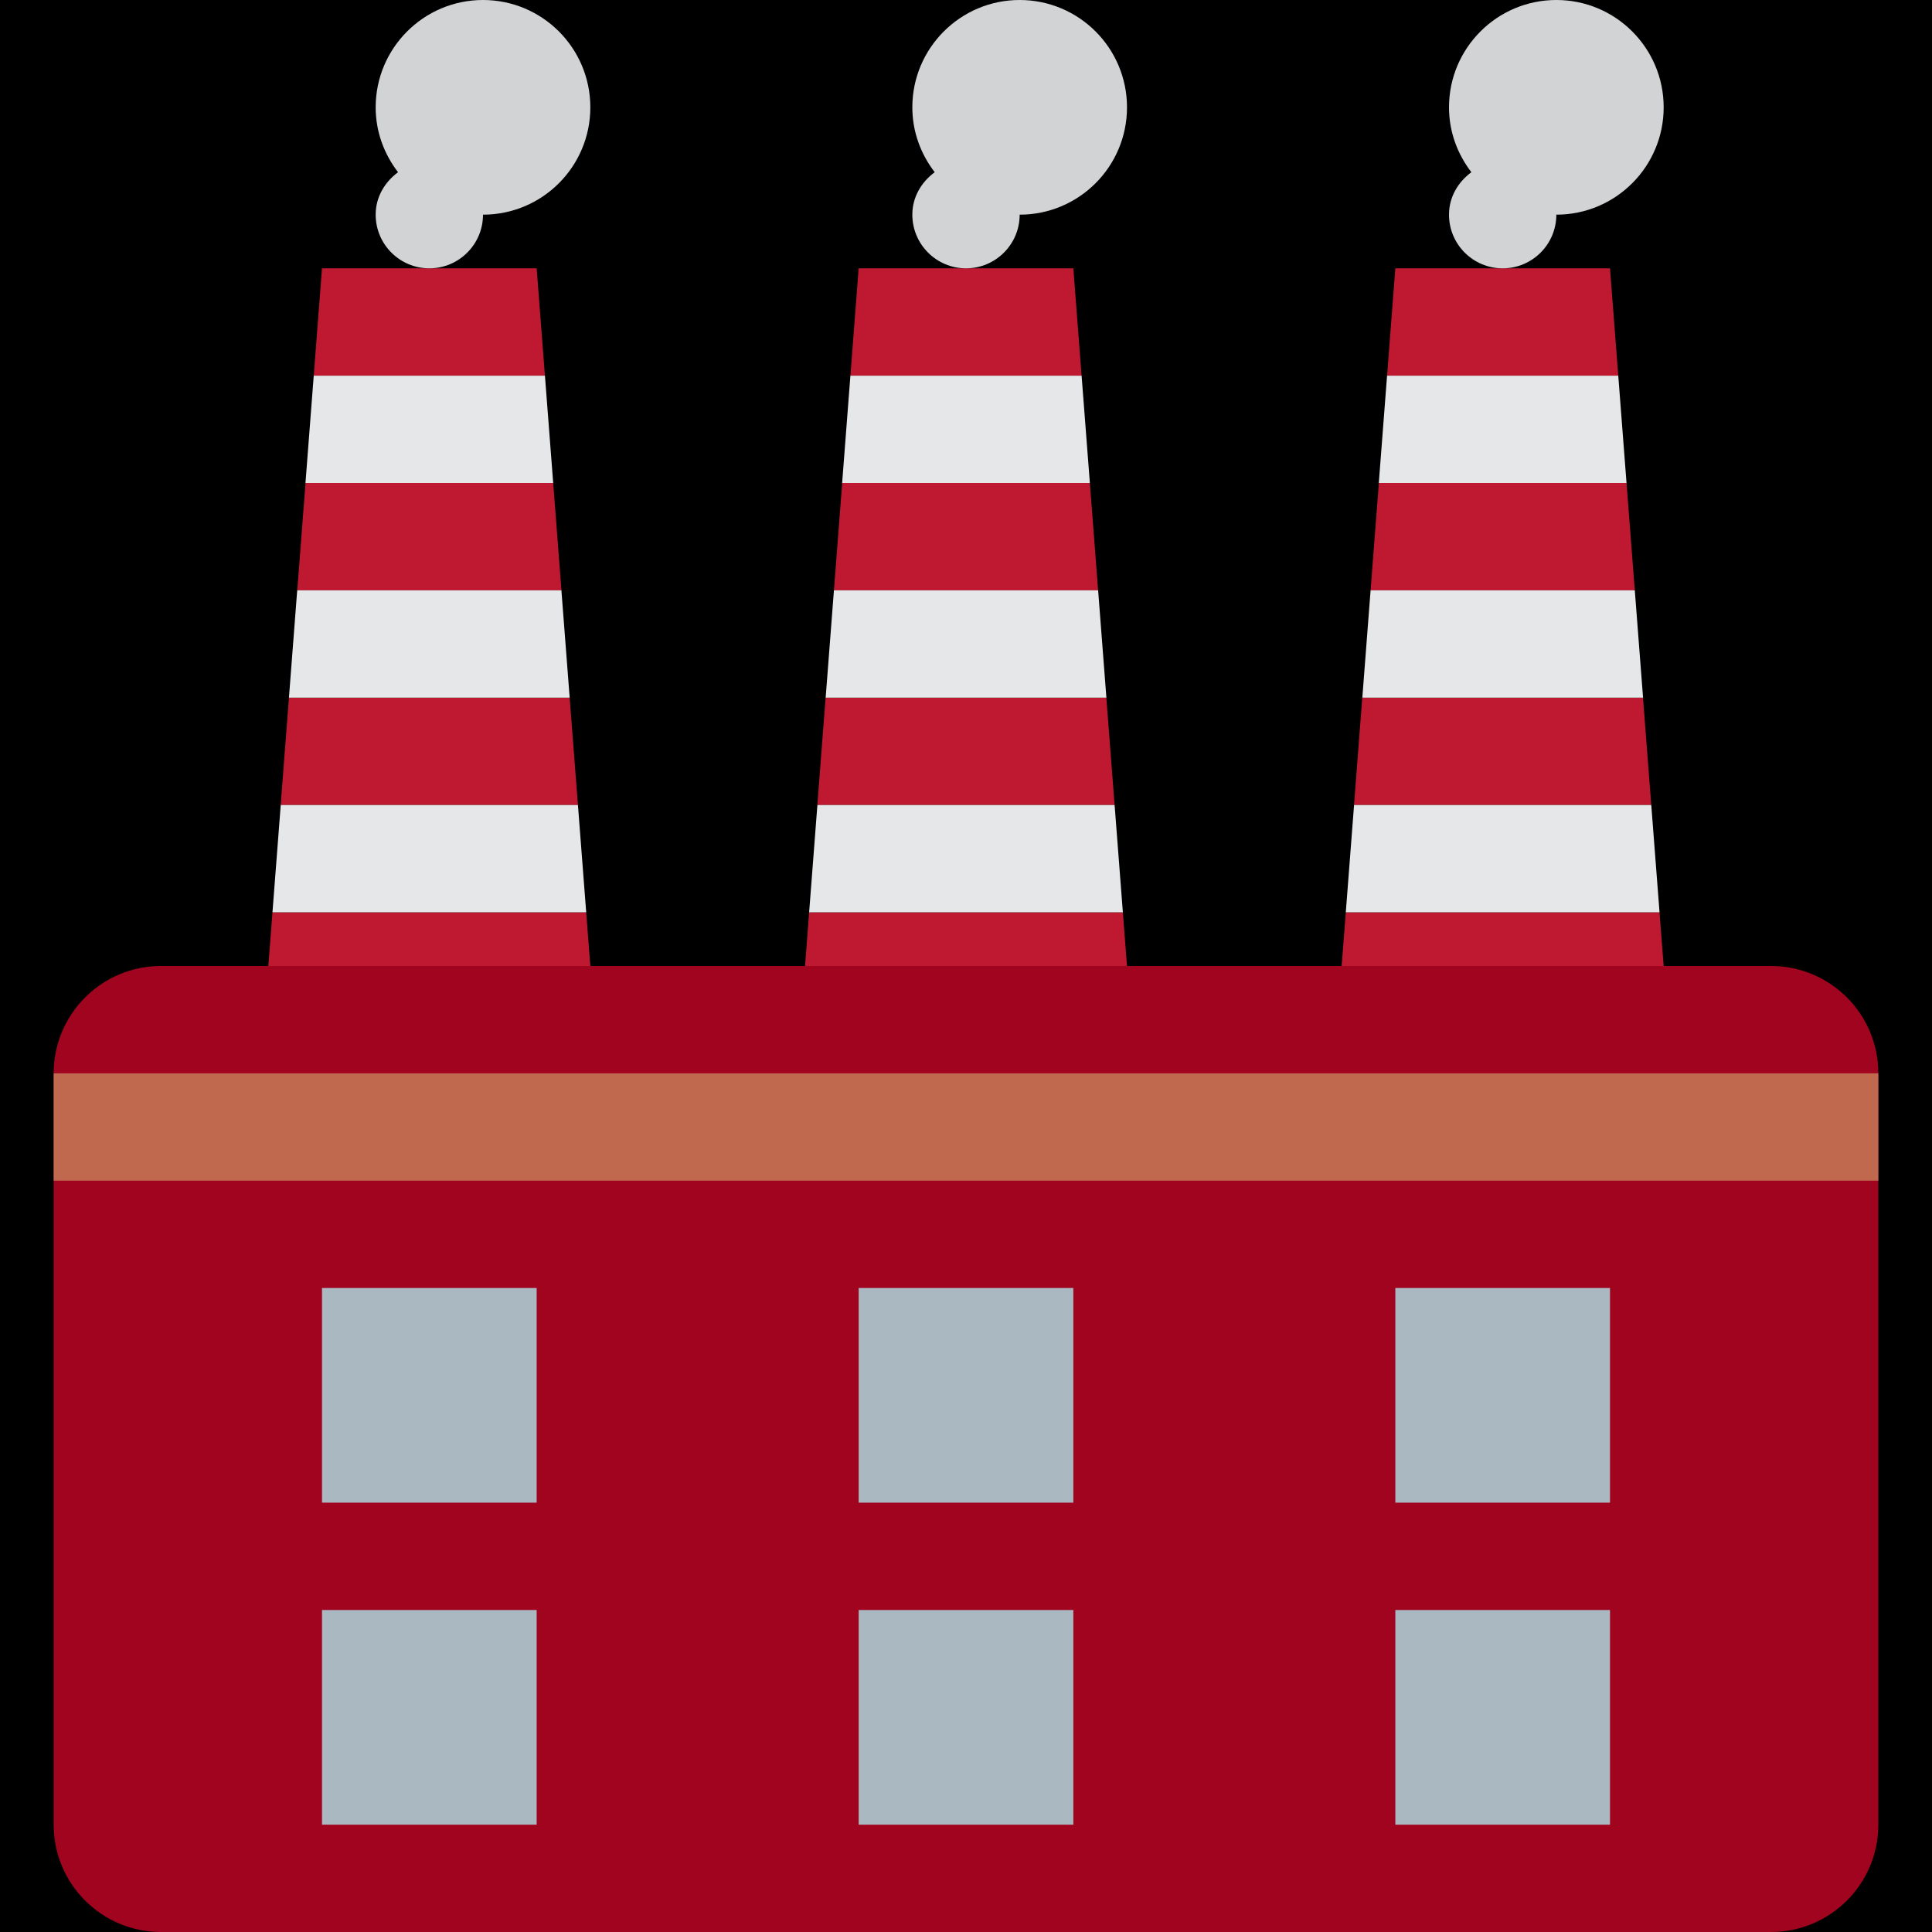 <?xml version="1.0" encoding="UTF-8" standalone="no"?><svg xmlns:dc="http://purl.org/dc/elements/1.1/" xmlns:cc="http://creativecommons.org/ns#" xmlns:rdf="http://www.w3.org/1999/02/22-rdf-syntax-ns#" xmlns:svg="http://www.w3.org/2000/svg" xmlns="http://www.w3.org/2000/svg" viewBox="0 0 45 45" style="enable-background:new 0 0 45 45;" xml:space="preserve" version="1.1" id="svg2"><rect width="100%" height="100%" fill="black"/><defs id="defs6"><clipPath id="clipPath100" clipPathUnits="userSpaceOnUse"><path id="path102" d="M 0,36 36,36 36,0 0,0 0,36 Z"/></clipPath></defs><g transform="matrix(1.25,0,0,-1.25,0,45)" id="g10"><g transform="translate(10.308,27)" id="g12"><path id="path14" style="fill:#be1931;fill-opacity:1;fill-rule:nonzero;stroke:none" d="M 0,0 -4.615,0 -4.769,-2 0.154,-2 0,0 Z"/></g><g transform="translate(10,31)" id="g16"><path id="path18" style="fill:#be1931;fill-opacity:1;fill-rule:nonzero;stroke:none" d="M 0,0 -4,0 -4.154,-2 0.154,-2 0,0 Z"/></g><g transform="translate(10.615,23)" id="g20"><path id="path22" style="fill:#be1931;fill-opacity:1;fill-rule:nonzero;stroke:none" d="M 0,0 -5.231,0 -5.385,-2 0.154,-2 0,0 Z"/></g><g transform="translate(5.077,19)" id="g24"><path id="path26" style="fill:#be1931;fill-opacity:1;fill-rule:nonzero;stroke:none" d="m 0,0 -0.077,-1 6,0 L 5.846,0 0,0 Z"/></g><g transform="translate(20.615,23)" id="g28"><path id="path30" style="fill:#be1931;fill-opacity:1;fill-rule:nonzero;stroke:none" d="M 0,0 -5.231,0 -5.385,-2 0.154,-2 0,0 Z"/></g><g transform="translate(15.077,19)" id="g32"><path id="path34" style="fill:#be1931;fill-opacity:1;fill-rule:nonzero;stroke:none" d="M 0,0 -0.076,-1 5.923,-1 5.846,0 0,0 Z"/></g><g transform="translate(20.308,27)" id="g36"><path id="path38" style="fill:#be1931;fill-opacity:1;fill-rule:nonzero;stroke:none" d="M 0,0 -4.615,0 -4.769,-2 0.154,-2 0,0 Z"/></g><g transform="translate(20,31)" id="g40"><path id="path42" style="fill:#be1931;fill-opacity:1;fill-rule:nonzero;stroke:none" d="M 0,0 -4,0 -4.154,-2 0.154,-2 0,0 Z"/></g><g transform="translate(30.308,27)" id="g44"><path id="path46" style="fill:#be1931;fill-opacity:1;fill-rule:nonzero;stroke:none" d="M 0,0 -4.615,0 -4.769,-2 0.154,-2 0,0 Z"/></g><g transform="translate(25.077,19)" id="g48"><path id="path50" style="fill:#be1931;fill-opacity:1;fill-rule:nonzero;stroke:none" d="m 0,0 -0.077,-1 6,0 L 5.846,0 0,0 Z"/></g><g transform="translate(30.615,23)" id="g52"><path id="path54" style="fill:#be1931;fill-opacity:1;fill-rule:nonzero;stroke:none" d="M 0,0 -5.231,0 -5.385,-2 0.154,-2 0,0 Z"/></g><g transform="translate(30,31)" id="g56"><path id="path58" style="fill:#be1931;fill-opacity:1;fill-rule:nonzero;stroke:none" d="M 0,0 -4,0 -4.154,-2 0.154,-2 0,0 Z"/></g><g transform="translate(10.461,25)" id="g60"><path id="path62" style="fill:#e6e7e8;fill-opacity:1;fill-rule:nonzero;stroke:none" d="M 0,0 -4.923,0 -5.077,-2 0.154,-2 0,0 Z"/></g><g transform="translate(10.154,29)" id="g64"><path id="path66" style="fill:#e6e7e8;fill-opacity:1;fill-rule:nonzero;stroke:none" d="M 0,0 -4.308,0 -4.462,-2 0.154,-2 0,0 Z"/></g><g transform="translate(5.231,21)" id="g68"><path id="path70" style="fill:#e6e7e8;fill-opacity:1;fill-rule:nonzero;stroke:none" d="M 0,0 -0.154,-2 5.692,-2 5.538,0 0,0 Z"/></g><g transform="translate(20.462,25)" id="g72"><path id="path74" style="fill:#e6e7e8;fill-opacity:1;fill-rule:nonzero;stroke:none" d="M 0,0 -4.923,0 -5.077,-2 0.154,-2 0,0 Z"/></g><g transform="translate(20.154,29)" id="g76"><path id="path78" style="fill:#e6e7e8;fill-opacity:1;fill-rule:nonzero;stroke:none" d="M 0,0 -4.308,0 -4.462,-2 0.154,-2 0,0 Z"/></g><g transform="translate(15.231,21)" id="g80"><path id="path82" style="fill:#e6e7e8;fill-opacity:1;fill-rule:nonzero;stroke:none" d="M 0,0 -0.154,-2 5.692,-2 5.538,0 0,0 Z"/></g><g transform="translate(30.462,25)" id="g84"><path id="path86" style="fill:#e6e7e8;fill-opacity:1;fill-rule:nonzero;stroke:none" d="M 0,0 -4.923,0 -5.077,-2 0.154,-2 0,0 Z"/></g><g transform="translate(30.769,21)" id="g88"><path id="path90" style="fill:#e6e7e8;fill-opacity:1;fill-rule:nonzero;stroke:none" d="M 0,0 -5.538,0 -5.692,-2 0.154,-2 0,0 Z"/></g><g transform="translate(30.154,29)" id="g92"><path id="path94" style="fill:#e6e7e8;fill-opacity:1;fill-rule:nonzero;stroke:none" d="M 0,0 -4.308,0 -4.462,-2 0.154,-2 0,0 Z"/></g><g id="g96"><g clip-path="url(#clipPath100)" id="g98"><g transform="translate(35,2)" id="g104"><path id="path106" style="fill:#a0041e;fill-opacity:1;fill-rule:nonzero;stroke:none" d="m 0,0 c 0,-1.105 -0.895,-2 -2,-2 l -30,0 c -1.104,0 -2,0.895 -2,2 l 0,14 c 0,1.105 0.896,2 2,2 l 30,0 c 1.105,0 2,-0.895 2,-2 L 0,0 Z"/></g><path id="path108" style="fill:#c1694f;fill-opacity:1;fill-rule:nonzero;stroke:none" d="m 35,14 -34,0 0,2 34,0 0,-2 z"/><path id="path110" style="fill:#aab8c2;fill-opacity:1;fill-rule:nonzero;stroke:none" d="m 10,8 -4,0 0,4 4,0 0,-4 z"/><path id="path112" style="fill:#aab8c2;fill-opacity:1;fill-rule:nonzero;stroke:none" d="m 20,8 -4,0 0,4 4,0 0,-4 z"/><path id="path114" style="fill:#aab8c2;fill-opacity:1;fill-rule:nonzero;stroke:none" d="m 30,8 -4,0 0,4 4,0 0,-4 z"/><path id="path116" style="fill:#aab8c2;fill-opacity:1;fill-rule:nonzero;stroke:none" d="M 10,2 6,2 6,6 10,6 10,2 Z"/><path id="path118" style="fill:#aab8c2;fill-opacity:1;fill-rule:nonzero;stroke:none" d="m 20,2 -4,0 0,4 4,0 0,-4 z"/><path id="path120" style="fill:#aab8c2;fill-opacity:1;fill-rule:nonzero;stroke:none" d="m 30,2 -4,0 0,4 4,0 0,-4 z"/><g transform="translate(9,36)" id="g122"><path id="path124" style="fill:#d1d3d4;fill-opacity:1;fill-rule:nonzero;stroke:none" d="m 0,0 c -1.104,0 -2,-0.896 -2,-2 0,-0.457 0.159,-0.873 0.417,-1.209 C -1.83,-3.392 -2,-3.67 -2,-4 c 0,-0.552 0.448,-1 1,-1 0.552,0 1,0.448 1,1 1.105,0 2,0.896 2,2 0,1.104 -0.895,2 -2,2"/></g><g transform="translate(19,36)" id="g126"><path id="path128" style="fill:#d1d3d4;fill-opacity:1;fill-rule:nonzero;stroke:none" d="m 0,0 c -1.104,0 -2,-0.896 -2,-2 0,-0.457 0.159,-0.873 0.417,-1.209 C -1.83,-3.392 -2,-3.67 -2,-4 c 0,-0.552 0.448,-1 1,-1 0.552,0 1,0.448 1,1 1.105,0 2,0.896 2,2 0,1.104 -0.895,2 -2,2"/></g><g transform="translate(29,36)" id="g130"><path id="path132" style="fill:#d1d3d4;fill-opacity:1;fill-rule:nonzero;stroke:none" d="m 0,0 c -1.104,0 -2,-0.896 -2,-2 0,-0.457 0.159,-0.873 0.417,-1.209 C -1.83,-3.392 -2,-3.67 -2,-4 c 0,-0.552 0.447,-1 1,-1 0.553,0 1,0.448 1,1 1.105,0 2,0.896 2,2 0,1.104 -0.895,2 -2,2"/></g></g></g></g></svg>
